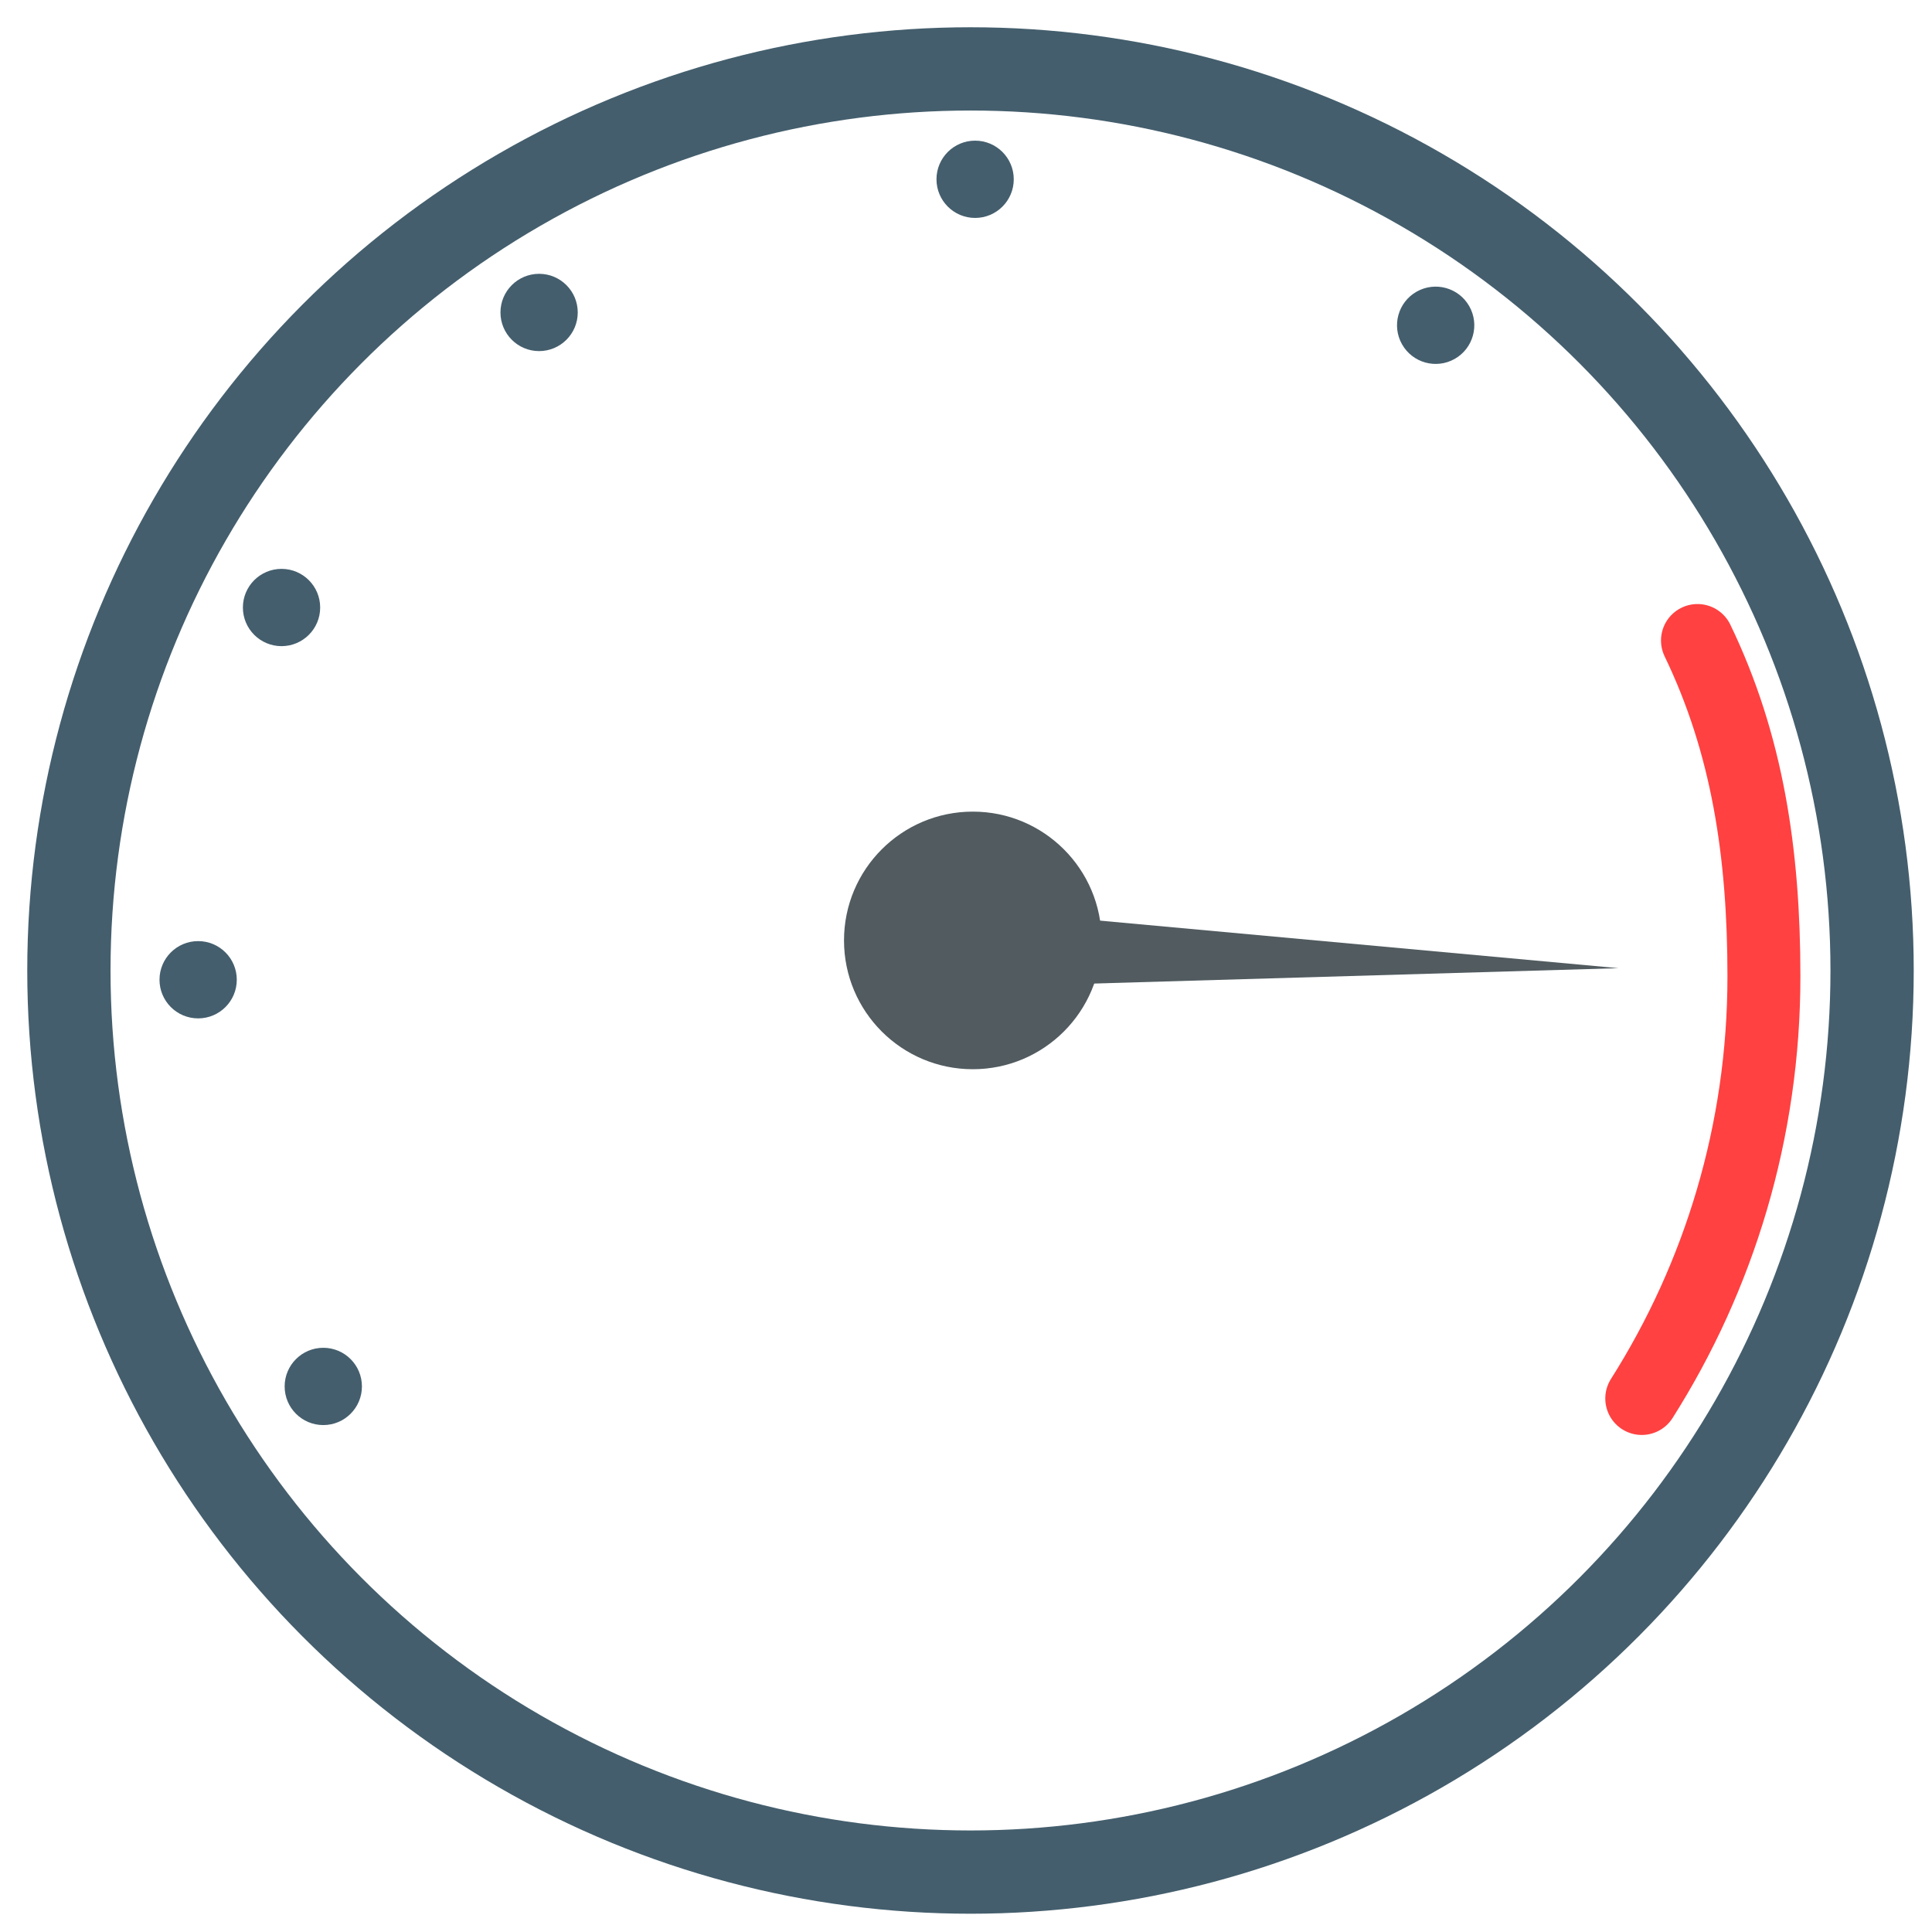 <?xml version="1.0" encoding="UTF-8" standalone="no"?>
<!-- Created with Inkscape (http://www.inkscape.org/) -->

<svg
   width="150mm"
   height="150mm"
   viewBox="0 0 150 150"
   version="1.1"
   id="svg2098"
   inkscape:version="1.1.2 (0a00cf5339, 2022-02-04, custom)"
   sodipodi:docname="fast_light_icon.svg"
   xmlns:inkscape="http://www.inkscape.org/namespaces/inkscape"
   xmlns:sodipodi="http://sodipodi.sourceforge.net/DTD/sodipodi-0.dtd"
   xmlns="http://www.w3.org/2000/svg"
   xmlns:svg="http://www.w3.org/2000/svg">
  <sodipodi:namedview
     id="namedview2100"
     pagecolor="#ffffff"
     bordercolor="#666666"
     borderopacity="1.0"
     inkscape:pageshadow="2"
     inkscape:pageopacity="0.0"
     inkscape:pagecheckerboard="0"
     inkscape:document-units="mm"
     showgrid="false"
     inkscape:zoom="0.73673542"
     inkscape:cx="180.52614"
     inkscape:cy="257.89448"
     inkscape:window-width="1920"
     inkscape:window-height="1051"
     inkscape:window-x="0"
     inkscape:window-y="0"
     inkscape:window-maximized="1"
     inkscape:current-layer="layer1"
     width="150mm" />
  <defs
     id="defs2095" />
  <g
     inkscape:label="Layer 1"
     inkscape:groupmode="layer"
     id="layer1"
     transform="translate(-31.274,-78.141)">
    <circle
       style="fill:none;fill-opacity:1;stroke:#445e6d;stroke-width:6.465;stroke-linecap:round;stroke-opacity:1"
       id="path7742"
       cx="106.623"
       cy="153.49"
       r="70" />
    <circle
       style="fill:#515b60;fill-opacity:1;stroke:none;stroke-width:6.465;stroke-linecap:round;stroke-opacity:1"
       id="path7840"
       cx="106.803"
       cy="151.155"
       r="10" />
    <path
       id="rect7980"
       style="fill:#515b60;fill-opacity:1;stroke-width:6.465;stroke-linecap:round"
       d="m 156.935,153.31 -50.406,1.476 -0.079,-6.105 z"
       sodipodi:nodetypes="cccc"
       inkscape:transform-center-x="-24.979325"
       inkscape:transform-center-y="-0.23024" />
    <circle
       style="fill:#445e6d;fill-opacity:1;stroke:none;stroke-width:5;stroke-linecap:round;stroke-miterlimit:4;stroke-dasharray:none;stroke-opacity:1"
       id="path9189"
       cx="56.374"
       cy="185.783"
       r="3" />
    <circle
       style="fill:#445e6d;fill-opacity:1;stroke:none;stroke-width:5;stroke-linecap:round;stroke-miterlimit:4;stroke-dasharray:none;stroke-opacity:1"
       id="circle9271"
       cx="46.658"
       cy="154.208"
       r="3" />
    <circle
       style="fill:#445e6d;fill-opacity:1;stroke:none;stroke-width:5;stroke-linecap:round;stroke-miterlimit:4;stroke-dasharray:none;stroke-opacity:1"
       id="circle9273"
       cx="53.132"
       cy="125.308"
       r="3" />
    <circle
       style="fill:#445e6d;fill-opacity:1;stroke:none;stroke-width:5;stroke-linecap:round;stroke-miterlimit:4;stroke-dasharray:none;stroke-opacity:1"
       id="circle9275"
       cx="73.13"
       cy="102.4"
       r="3" />
    <circle
       style="fill:#445e6d;fill-opacity:1;stroke:none;stroke-width:5;stroke-linecap:round;stroke-miterlimit:4;stroke-dasharray:none;stroke-opacity:1"
       id="circle9277"
       cx="106.982"
       cy="92.061"
       r="3" />
    <circle
       style="fill:#445e6d;fill-opacity:1;stroke:none;stroke-width:5;stroke-linecap:round;stroke-miterlimit:4;stroke-dasharray:none;stroke-opacity:1"
       id="circle9279"
       cx="-73.288"
       cy="-160.293"
       r="3"
       transform="rotate(150.489)" />
    <path
       id="circle12049"
       style="fill:none;stroke:#ff4141;stroke-width:5.664;stroke-linecap:round;stroke-opacity:1"
       d="m 163.066,127.87 c 3.881,8.048 5.159,16.535 5.159,26.069 0,12.055 -3.478,23.298 -9.485,32.78"
       sodipodi:nodetypes="csc" />
  </g>
</svg>
